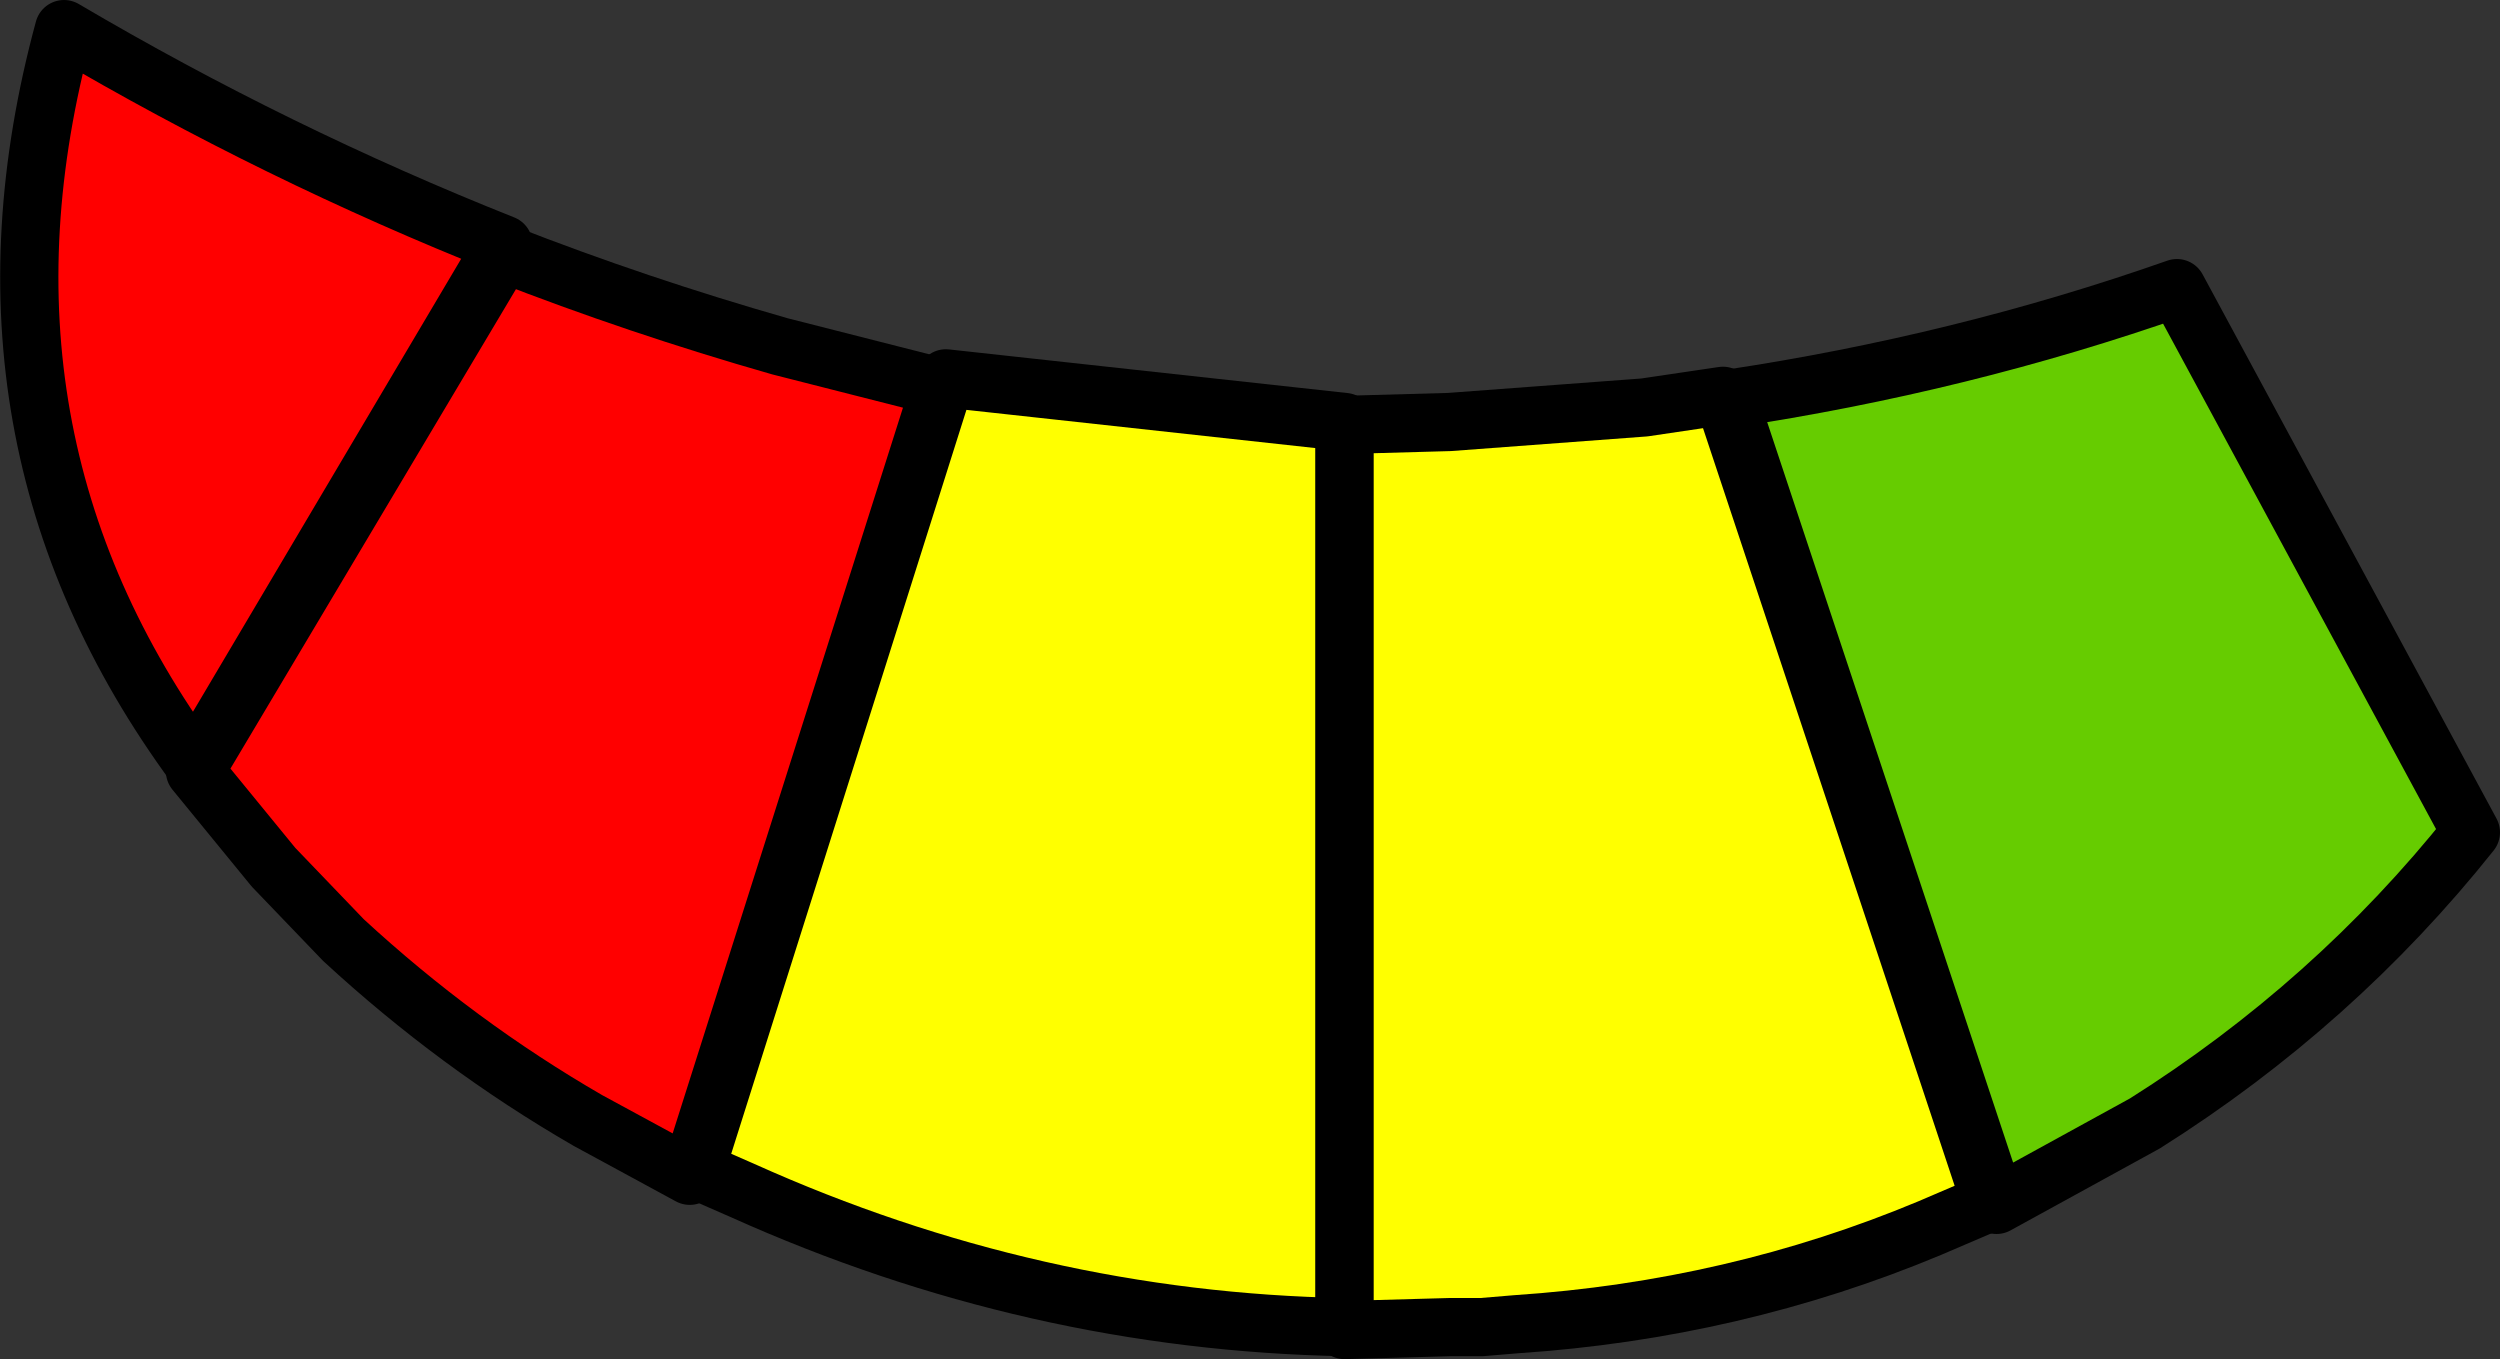<?xml version="1.0" encoding="UTF-8" standalone="no"?>
<svg xmlns:xlink="http://www.w3.org/1999/xlink" height="23.35px" width="42.95px" xmlns="http://www.w3.org/2000/svg">
  <rect width="100%" height="100%" fill="#333333" stroke="none"/>
  <g transform="matrix(1.0, 0.0, 0.0, 1.0, 23.4, 11.65)">
    <path d="M-22.3 -11.15 Q-18.65 -9.0 -14.75 -7.45 L-20.05 1.5 Q-24.2 -4.15 -22.3 -11.15" fill="#ff0000" fill-rule="evenodd" stroke="none"/>
    <path d="M-22.3 -11.15 Q-24.2 -4.15 -20.05 1.5 L-14.75 -7.45 Q-18.65 -9.0 -22.3 -11.15 Z" fill="none" stroke="#000000" stroke-linecap="round" stroke-linejoin="round" stroke-width="1.0"/>
    <path d="M-10.0 -5.7 L-7.25 -5.0 -11.55 8.55 -13.3 7.6 Q-15.55 6.3 -17.5 4.5 L-18.7 3.25 -20.05 1.6 -14.75 -7.3 Q-12.45 -6.4 -10.0 -5.7" fill="#ff0000" fill-rule="evenodd" stroke="none"/>
    <path d="M-10.0 -5.7 Q-12.45 -6.4 -14.75 -7.3 L-20.05 1.6 -18.7 3.25 -17.5 4.5 Q-15.55 6.3 -13.3 7.6 L-11.55 8.55 -7.25 -5.0 -10.0 -5.7 Z" fill="none" stroke="#000000" stroke-linecap="round" stroke-linejoin="round" stroke-width="1.0"/>
    <path d="M-0.3 -4.4 L-0.3 11.15 Q-5.65 11.05 -10.65 8.8 L-11.45 8.45 -7.15 -5.15 -0.3 -4.4" fill="#ffff00" fill-rule="evenodd" stroke="none"/>
    <path d="M-0.3 -4.4 L-0.3 11.15 Q-5.65 11.05 -10.65 8.8 L-11.45 8.45 -7.15 -5.15 -0.3 -4.4 Z" fill="none" stroke="#000000" stroke-linecap="round" stroke-linejoin="round" stroke-width="1.0"/>
    <path d="M1.5 -4.4 L4.85 -4.65 6.2 -4.85 10.8 9.0 9.75 9.45 Q6.4 10.85 2.65 11.1 L2.05 11.15 1.5 11.15 -0.3 11.2 -0.3 -4.35 1.5 -4.4" fill="#ffff00" fill-rule="evenodd" stroke="none"/>
    <path d="M1.5 -4.4 L-0.3 -4.35 -0.3 11.2 1.5 11.15 2.05 11.15 2.65 11.1 Q6.4 10.85 9.75 9.45 L10.8 9.0 6.2 -4.85 4.85 -4.65 1.5 -4.4 Z" fill="none" stroke="#000000" stroke-linecap="round" stroke-linejoin="round" stroke-width="1.0"/>
    <path d="M6.3 -4.8 Q10.3 -5.4 14.0 -6.7 L19.05 2.65 Q16.7 5.6 13.45 7.65 L10.9 9.05 6.3 -4.8" fill="#66cc00" fill-rule="evenodd" stroke="none"/>
    <path d="M6.3 -4.8 L10.9 9.05 13.45 7.65 Q16.7 5.6 19.05 2.65 L14.0 -6.7 Q10.3 -5.4 6.3 -4.8 Z" fill="none" stroke="#000000" stroke-linecap="round" stroke-linejoin="round" stroke-width="1.0"/>
  </g>
</svg>
